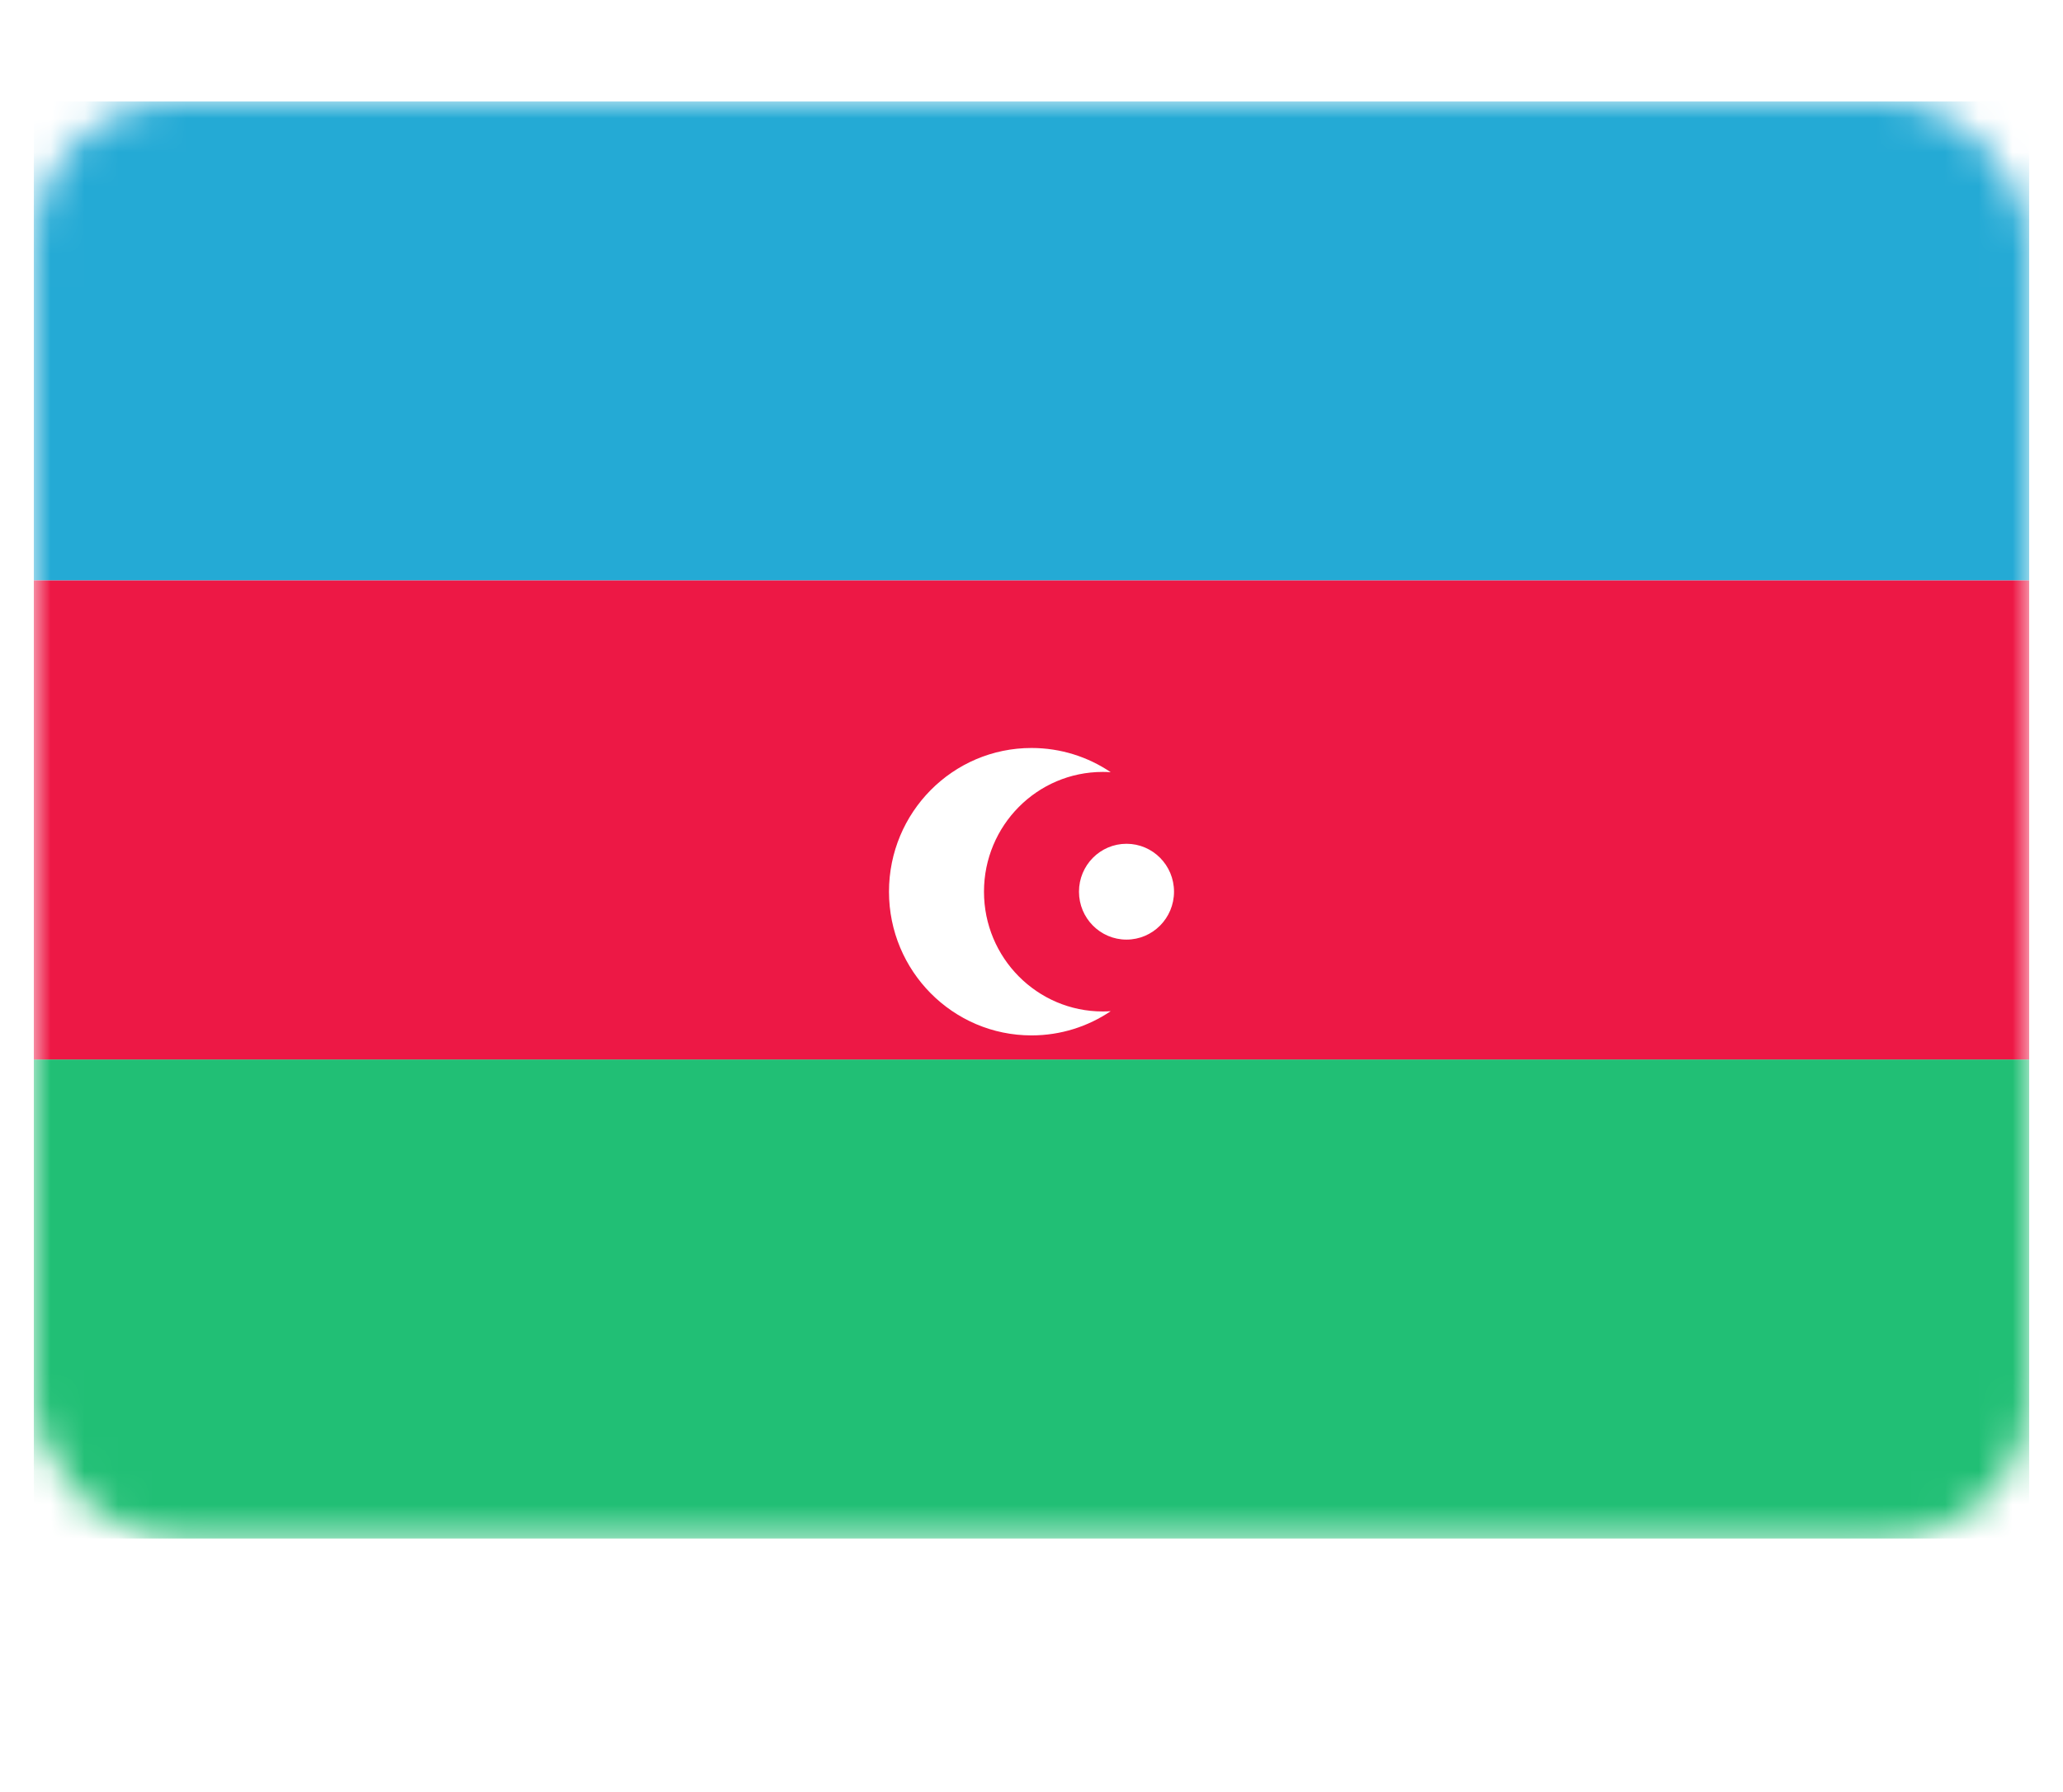 <svg fill="none" height="53" viewBox="0 0 61 53" width="61" xmlns="http://www.w3.org/2000/svg" xmlns:xlink="http://www.w3.org/1999/xlink"><filter id="a" color-interpolation-filters="sRGB" filterUnits="userSpaceOnUse" height="10.621" width="8.428" x="26.286" y="20"><feFlood flood-opacity="0" result="BackgroundImageFix"/><feColorMatrix in="SourceAlpha" type="matrix" values="0 0 0 0 0 0 0 0 0 0 0 0 0 0 0 0 0 0 127 0"/><feOffset dy="2.121"/><feColorMatrix type="matrix" values="0 0 0 0 0 0 0 0 0 0 0 0 0 0 0 0 0 0 0.06 0"/><feBlend in2="BackgroundImageFix" mode="normal" result="effect1_dropShadow"/><feBlend in="SourceGraphic" in2="effect1_dropShadow" mode="normal" result="shape"/></filter><mask id="b" height="43" maskUnits="userSpaceOnUse" width="59" x="1" y="3"><rect fill="#fff" height="42.5" rx="4.243" width="59" x="1" y="3"/></mask><rect fill="#fff" height="42.5" rx="4.243" width="59" x="1" y="3"/><g mask="url(#b)"><g clip-rule="evenodd" fill-rule="evenodd"><path d="m1 17.167h59v-14.167h-59z" fill="#24aad5"/><path d="m1 45.5h59v-14.167h-59z" fill="#21bf75"/><path d="m1 31.333h59v-14.167h-59z" fill="#ed1845"/></g><g filter="url(#a)"><path clip-rule="evenodd" d="m30.5 28.5c.867 0 1.672-.264 2.342-.716-.078.005-.156.008-.235.008-1.94 0-3.512-1.586-3.512-3.542s1.572-3.542 3.512-3.542c.079 0 .157.003.235.008-.67-.452-1.475-.716-2.342-.716-2.328 0-4.214 1.903-4.214 4.25s1.887 4.25 4.214 4.25zm4.214-4.25c0 .782-.629 1.417-1.405 1.417-.776 0-1.405-.634-1.405-1.417s.629-1.417 1.405-1.417c.776 0 1.405.634 1.405 1.417z" fill="#fff" fill-rule="evenodd"/></g></g></svg>